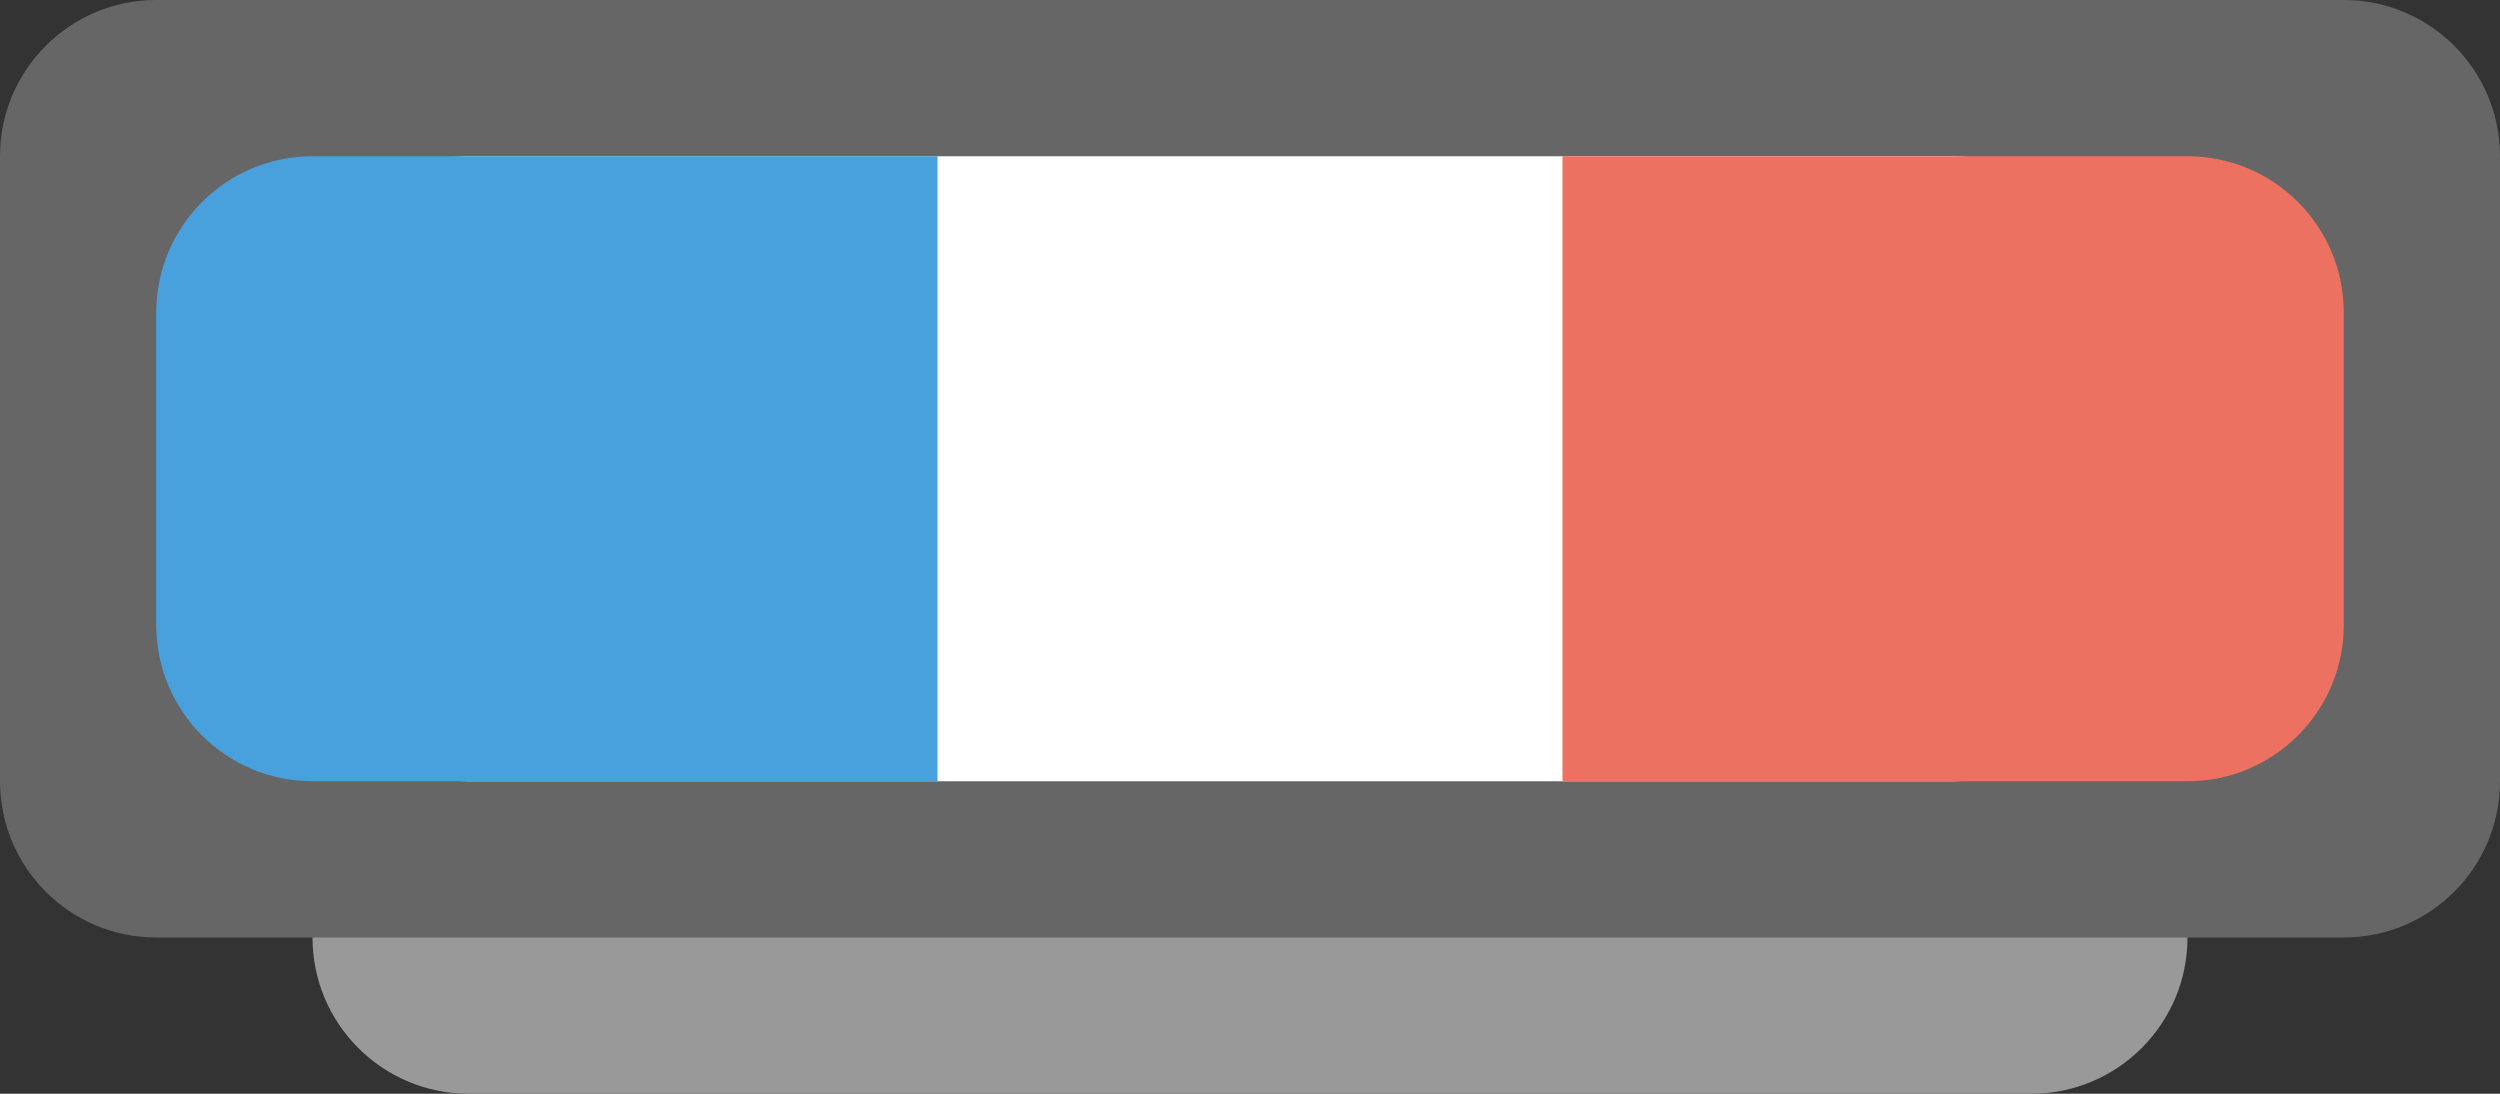 <svg xmlns="http://www.w3.org/2000/svg" xmlns:xlink="http://www.w3.org/1999/xlink" id="Layer_1" width="64" height="28" x="0" style="enable-background:new 0 0 64 28" y="0" version="1.1" viewBox="0 0 64 28" xml:space="preserve"><rect x="0" y="0" width="64" height="28" fill="#333333" stroke="none"/><g id="Stand_2_"><g><path style="fill:#999" d="M52,20H12c-2.209,0-4,1.791-4,4s1.791,4,4,4h40c2.209,0,4-1.791,4-4S54.209,20,52,20z"/></g></g><g id="Body_13_"><g><path style="fill:#666" d="M60,0H4C1.791,0,0,1.791,0,4v16c0,2.209,1.791,4,4,4h56c2.209,0,4-1.791,4-4V4 C64,1.791,62.209,0,60,0z"/></g></g><g id="White_21_"><g><path style="fill:#fff" d="M50,4H12C9.791,4,8,5.791,8,8v8c0,2.209,1.791,4,4,4h38c2.209,0,4-1.791,4-4V8 C54,5.791,52.209,4,50,4z"/></g></g><g id="Blue_12_"><g><path style="fill:#48a0dc" d="M8,4C5.791,4,4,5.791,4,8v8c0,2.209,1.791,4,4,4h16V4H8z"/></g></g><g id="Red_26_"><g><path style="fill:#ed7161" d="M56,4H40v16h16c2.209,0,4-1.791,4-4V8C60,5.791,58.209,4,56,4z"/></g></g></svg>